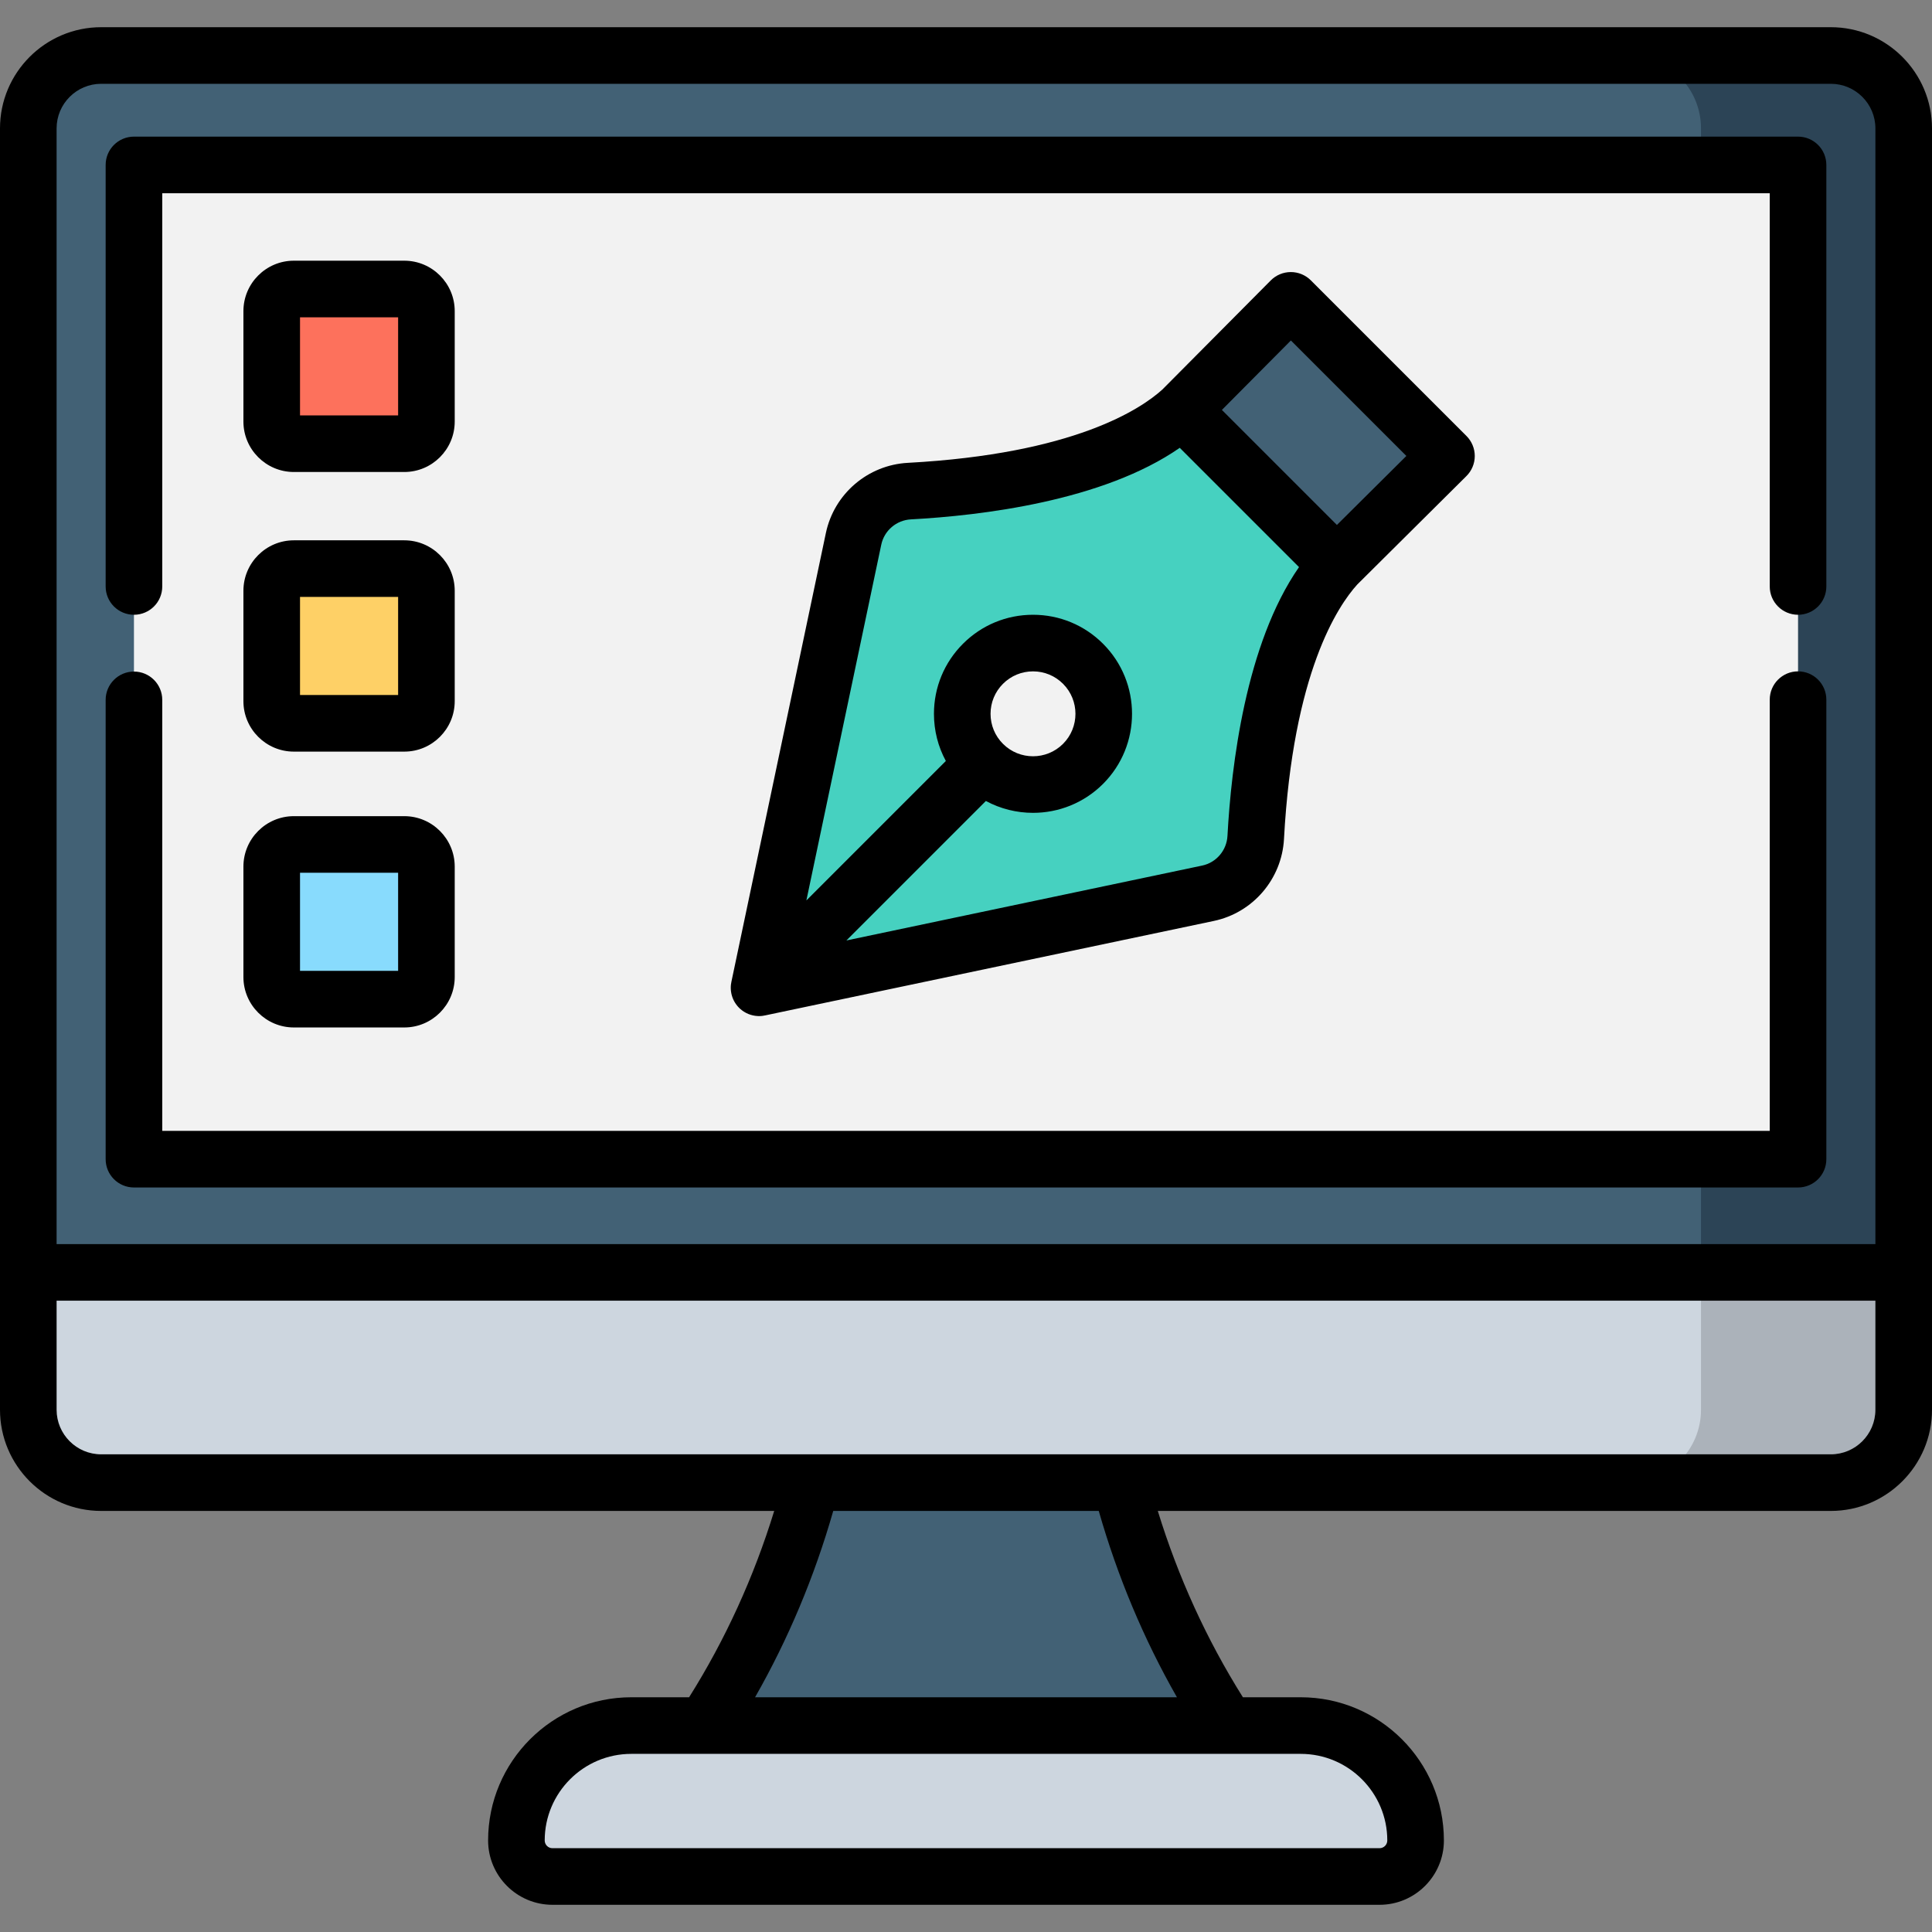 <?xml version="1.0" encoding="iso-8859-1"?>
<!-- Generator: Adobe Illustrator 19.0.0, SVG Export Plug-In . SVG Version: 6.00 Build 0)  -->
<svg xmlns="http://www.w3.org/2000/svg" xmlns:xlink="http://www.w3.org/1999/xlink" version="1.1" id="Layer_1" x="0px" y="0px" viewBox="0 0 512 512" style="enable-background:new 0 0 512 512;" xml:space="preserve" width="512" height="512">
<rect x="0" y="0" width="512" height="512" fill="#808080" stroke="none"/>
<g>
	<g>
		<g>
			<g>
				<g>
					<g>
						<path style="fill:#426175;" d="M289.522,333.702h-67.044c0,103.201-62.877,156.026-62.877,156.026h192.797        C352.398,489.728,289.522,436.903,289.522,333.702z"/>
						<path style="fill:#CDD6DF;" d="M365.594,497.291H146.406c-5.276,0-9.554-4.277-9.554-9.554v0        c0-16.814,13.631-30.445,30.445-30.445h177.405c16.814,0,30.445,13.631,30.445,30.445v0        C375.147,493.014,370.87,497.291,365.594,497.291z"/>
					</g>
					<g>
						<g>
							<path style="fill:#426175;" d="M485.185,392.912H26.815c-10.667,0-19.315-8.647-19.315-19.315V34.023         c0-10.667,8.647-19.315,19.315-19.315h458.37c10.667,0,19.315,8.648,19.315,19.315v339.574         C504.5,384.265,495.852,392.912,485.185,392.912z"/>
							<path style="fill:#2C4456;" d="M485.185,14.709h-53.718c10.667,0,19.315,8.648,19.315,19.315v339.574         c0,10.667-8.647,19.315-19.315,19.315h53.718c10.667,0,19.315-8.648,19.315-19.315V34.023         C504.5,23.356,495.852,14.709,485.185,14.709z"/>
							<rect x="35.499" y="43.707" style="fill:#F2F2F2;" width="441.002" height="263.489"/>
							<path style="fill:#CDD6DF;" d="M7.5,337.195v36.403c0,10.667,8.648,19.315,19.315,19.315h458.37         c10.667,0,19.315-8.647,19.315-19.315v-36.403H7.5z"/>
							<path style="fill:#ABB2BA;" d="M485.185,392.912c10.667,0,19.315-8.647,19.315-19.315v-36.403h-53.718v36.403         c0,10.667-8.647,19.314-19.313,19.315H485.185z"/>
						</g>
					</g>
				</g>
			</g>
		</g>
		<g>
			<g>
				<g>
					<g>
						<path style="fill:#46D1C0;" d="M313.224,108.653c-17.852,16.378-53.479,20.485-72.232,21.497        c-7.227,0.39-13.295,5.567-14.786,12.649L201.16,261.771l118.971-25.046c7.082-1.491,12.259-7.558,12.649-14.786        c1.013-18.753,5.119-54.381,21.497-72.233L313.224,108.653z M287.019,202.432c-7.323,7.323-19.197,7.323-26.521,0        c-7.323-7.323-7.323-19.197,0-26.521c7.323-7.323,19.197-7.323,26.521,0C294.343,183.235,294.343,195.109,287.019,202.432z"/>
					</g>
				</g>
				<polygon style="fill:#426175;" points="342.083,79.604 313.224,108.653 354.278,149.707 383.327,120.848     "/>
			</g>
			<g>
				<path style="fill:#FD715C;" d="M107.137,117.584h-29.26c-3.241,0-5.869-2.628-5.869-5.869v-29.26      c0-3.241,2.628-5.869,5.869-5.869h29.26c3.241,0,5.869,2.628,5.869,5.869v29.26      C113.006,114.956,110.378,117.584,107.137,117.584z"/>
				<path style="fill:#FED066;" d="M107.137,191.686h-29.26c-3.241,0-5.869-2.628-5.869-5.869v-29.26      c0-3.241,2.628-5.869,5.869-5.869h29.26c3.241,0,5.869,2.628,5.869,5.869v29.26      C113.006,189.059,110.378,191.686,107.137,191.686z"/>
				<path style="fill:#88DBFD;" d="M107.137,264.789h-29.26c-3.241,0-5.869-2.628-5.869-5.869v-29.26      c0-3.242,2.628-5.869,5.869-5.869h29.26c3.241,0,5.869,2.628,5.869,5.869v29.26      C113.006,262.161,110.378,264.789,107.137,264.789z"/>
			</g>
		</g>
	</g>
	<g>
		<path d="M485.186,7.208H26.815C12.029,7.208,0,19.238,0,34.023v339.574c0,14.786,12.029,26.815,26.815,26.815h178.359    c-5.405,17.567-12.967,34.126-22.557,49.38h-15.32c-20.923,0-37.945,17.022-37.945,37.945c0,9.403,7.65,17.054,17.054,17.054    h219.188c9.403,0,17.054-7.65,17.054-17.054c0-20.923-17.021-37.945-37.944-37.945h-15.321    c-9.59-15.256-17.153-31.815-22.556-49.38h178.359c14.785,0,26.814-12.029,26.814-26.815V34.023    C512,19.238,499.971,7.208,485.186,7.208z M26.815,22.208h458.371c6.515,0,11.814,5.3,11.814,11.815v295.672H15V34.023    C15,27.509,20.3,22.208,26.815,22.208z M367.647,487.738c0,1.132-0.921,2.054-2.054,2.054H146.406    c-1.132,0-2.054-0.921-2.054-2.054c0-12.652,10.293-22.945,22.945-22.945h177.406    C357.354,464.793,367.647,475.086,367.647,487.738z M311.9,449.793H200.1c8.796-15.418,15.739-31.96,20.72-49.38h70.36    C296.16,417.831,303.103,434.374,311.9,449.793z M485.186,385.413H26.815c-6.515,0-11.815-5.3-11.815-11.815v-28.902h482v28.902    C497,380.112,491.7,385.413,485.186,385.413z"/>
		<path d="M35.499,314.696h441.002c4.143,0,7.5-3.358,7.5-7.5V185.418c0-4.142-3.357-7.5-7.5-7.5s-7.5,3.358-7.5,7.5v114.278H42.999    V185.471c0-4.142-3.358-7.5-7.5-7.5s-7.5,3.358-7.5,7.5v121.725C27.999,311.338,31.357,314.696,35.499,314.696z"/>
		<path d="M35.499,162.919c4.142,0,7.5-3.358,7.5-7.5V51.208h426.002v104.212c0,4.142,3.357,7.5,7.5,7.5s7.5-3.358,7.5-7.5V43.708    c0-4.142-3.357-7.5-7.5-7.5H35.499c-4.142,0-7.5,3.358-7.5,7.5v111.712C27.999,159.562,31.357,162.919,35.499,162.919z"/>
		<path d="M120.506,82.455c0-7.372-5.998-13.369-13.369-13.369h-29.26c-7.372,0-13.369,5.998-13.369,13.369v29.26    c0,7.372,5.998,13.369,13.369,13.369h29.26c7.372,0,13.369-5.998,13.369-13.369V82.455z M105.506,110.084H79.508V84.086h25.998    V110.084z"/>
		<path d="M120.506,156.558c0-7.372-5.998-13.37-13.369-13.37h-29.26c-7.372,0-13.369,5.998-13.369,13.37v29.26    c0,7.372,5.998,13.369,13.369,13.369h29.26c7.372,0,13.369-5.998,13.369-13.369V156.558z M105.506,184.187H79.508v-25.999h25.998    V184.187z"/>
		<path d="M107.137,216.291h-29.26c-7.372,0-13.369,5.998-13.369,13.369v29.26c0,7.372,5.998,13.369,13.369,13.369h29.26    c7.372,0,13.369-5.998,13.369-13.369v-29.26C120.506,222.288,114.508,216.291,107.137,216.291z M105.506,257.289H79.508v-25.998    h25.998V257.289z"/>
		<path d="M193.662,261.901c0.001,0.046,0.002,0.092,0.004,0.138c0.001,0.023,0.002,0.047,0.003,0.07    c0.003,0.07,0.007,0.141,0.012,0.211c0,0.002,0,0.004,0.001,0.007c0.005,0.07,0.012,0.14,0.019,0.21    c0.001,0.013,0.003,0.025,0.004,0.038c0.007,0.066,0.015,0.131,0.024,0.196c0.001,0.005,0.001,0.011,0.002,0.016    c0.183,1.348,0.733,2.655,1.65,3.761c0.001,0.001,0.002,0.003,0.004,0.004c0.045,0.054,0.09,0.107,0.137,0.16    c0.009,0.01,0.018,0.021,0.027,0.031c0.04,0.045,0.08,0.089,0.121,0.133c0.012,0.013,0.023,0.026,0.035,0.038    c0.05,0.054,0.102,0.107,0.154,0.159c0.045,0.045,0.09,0.089,0.136,0.133c0.031,0.029,0.062,0.058,0.093,0.086    c0.015,0.014,0.029,0.027,0.044,0.041c1.319,1.194,2.96,1.836,4.625,1.926c0.013,0.001,0.027,0.002,0.04,0.002    c0.046,0.002,0.092,0.004,0.139,0.005c0.014,0,0.029,0.001,0.043,0.002c0.061,0.001,0.122,0.002,0.183,0.002    c0.063,0,0.126-0.001,0.189-0.002c0.014,0,0.028-0.001,0.042-0.002c0.049-0.002,0.097-0.003,0.146-0.006    c0.017-0.001,0.035-0.002,0.052-0.003c0.047-0.003,0.093-0.005,0.14-0.009c0.014-0.001,0.028-0.002,0.042-0.004    c0.05-0.004,0.101-0.009,0.151-0.014c0.011-0.001,0.022-0.002,0.033-0.004c0.054-0.006,0.108-0.012,0.162-0.019    c0.007-0.001,0.014-0.002,0.022-0.003c0.227-0.03,0.452-0.07,0.676-0.12l118.861-25.023c10.375-2.184,18.021-11.116,18.594-21.72    c2.379-44.047,14.28-61.77,19.42-67.441l28.924-28.734c1.414-1.405,2.211-3.315,2.214-5.309c0.003-1.993-0.787-3.906-2.196-5.315    l-41.244-41.244c-1.407-1.407-3.314-2.197-5.304-2.197h-0.013c-1.993,0.003-3.903,0.8-5.308,2.214l-28.724,28.914    c-5.66,5.135-23.38,17.051-67.451,19.429c-10.604,0.573-19.536,8.218-21.721,18.594l-25.027,118.88    c-0.057,0.258-0.101,0.517-0.131,0.779c-0.001,0.013-0.003,0.025-0.004,0.038c-0.006,0.058-0.012,0.116-0.017,0.175    c-0.002,0.02-0.003,0.04-0.005,0.06c-0.004,0.056-0.008,0.111-0.011,0.167c-0.001,0.017-0.002,0.034-0.003,0.051    c-0.003,0.068-0.006,0.135-0.007,0.203c-0.001,0.025-0.001,0.05-0.001,0.076c-0.001,0.045-0.001,0.089,0,0.134    C193.661,261.844,193.661,261.873,193.662,261.901z M342.101,90.228l30.603,30.603l-18.408,18.287l-30.481-30.482L342.101,90.228z     M233.545,144.345c0.788-3.741,4.016-6.499,7.851-6.706c18.536-1,50.909-4.825,71.248-18.961l31.608,31.609    c-14.135,20.337-17.96,52.71-18.961,71.247c-0.207,3.835-2.965,7.063-6.705,7.851l-94.283,19.849l36.968-36.967    c3.882,2.097,8.185,3.145,12.489,3.145c6.723,0,13.445-2.559,18.563-7.677c10.235-10.236,10.235-26.892,0-37.127    c-4.959-4.958-11.552-7.689-18.563-7.689c-7.013,0-13.605,2.731-18.564,7.689c-4.958,4.958-7.689,11.551-7.689,18.564    c0,4.436,1.093,8.703,3.151,12.496l-36.961,36.961L233.545,144.345z M262.506,189.172c0-3.006,1.171-5.832,3.297-7.957    c2.125-2.125,4.951-3.296,7.957-3.296c3.005,0,5.831,1.17,7.956,3.296c4.388,4.387,4.388,11.526,0,15.914    c-4.386,4.387-11.525,4.389-15.913,0C263.677,195.003,262.506,192.177,262.506,189.172z"/>
	</g>
</g>















</svg>
